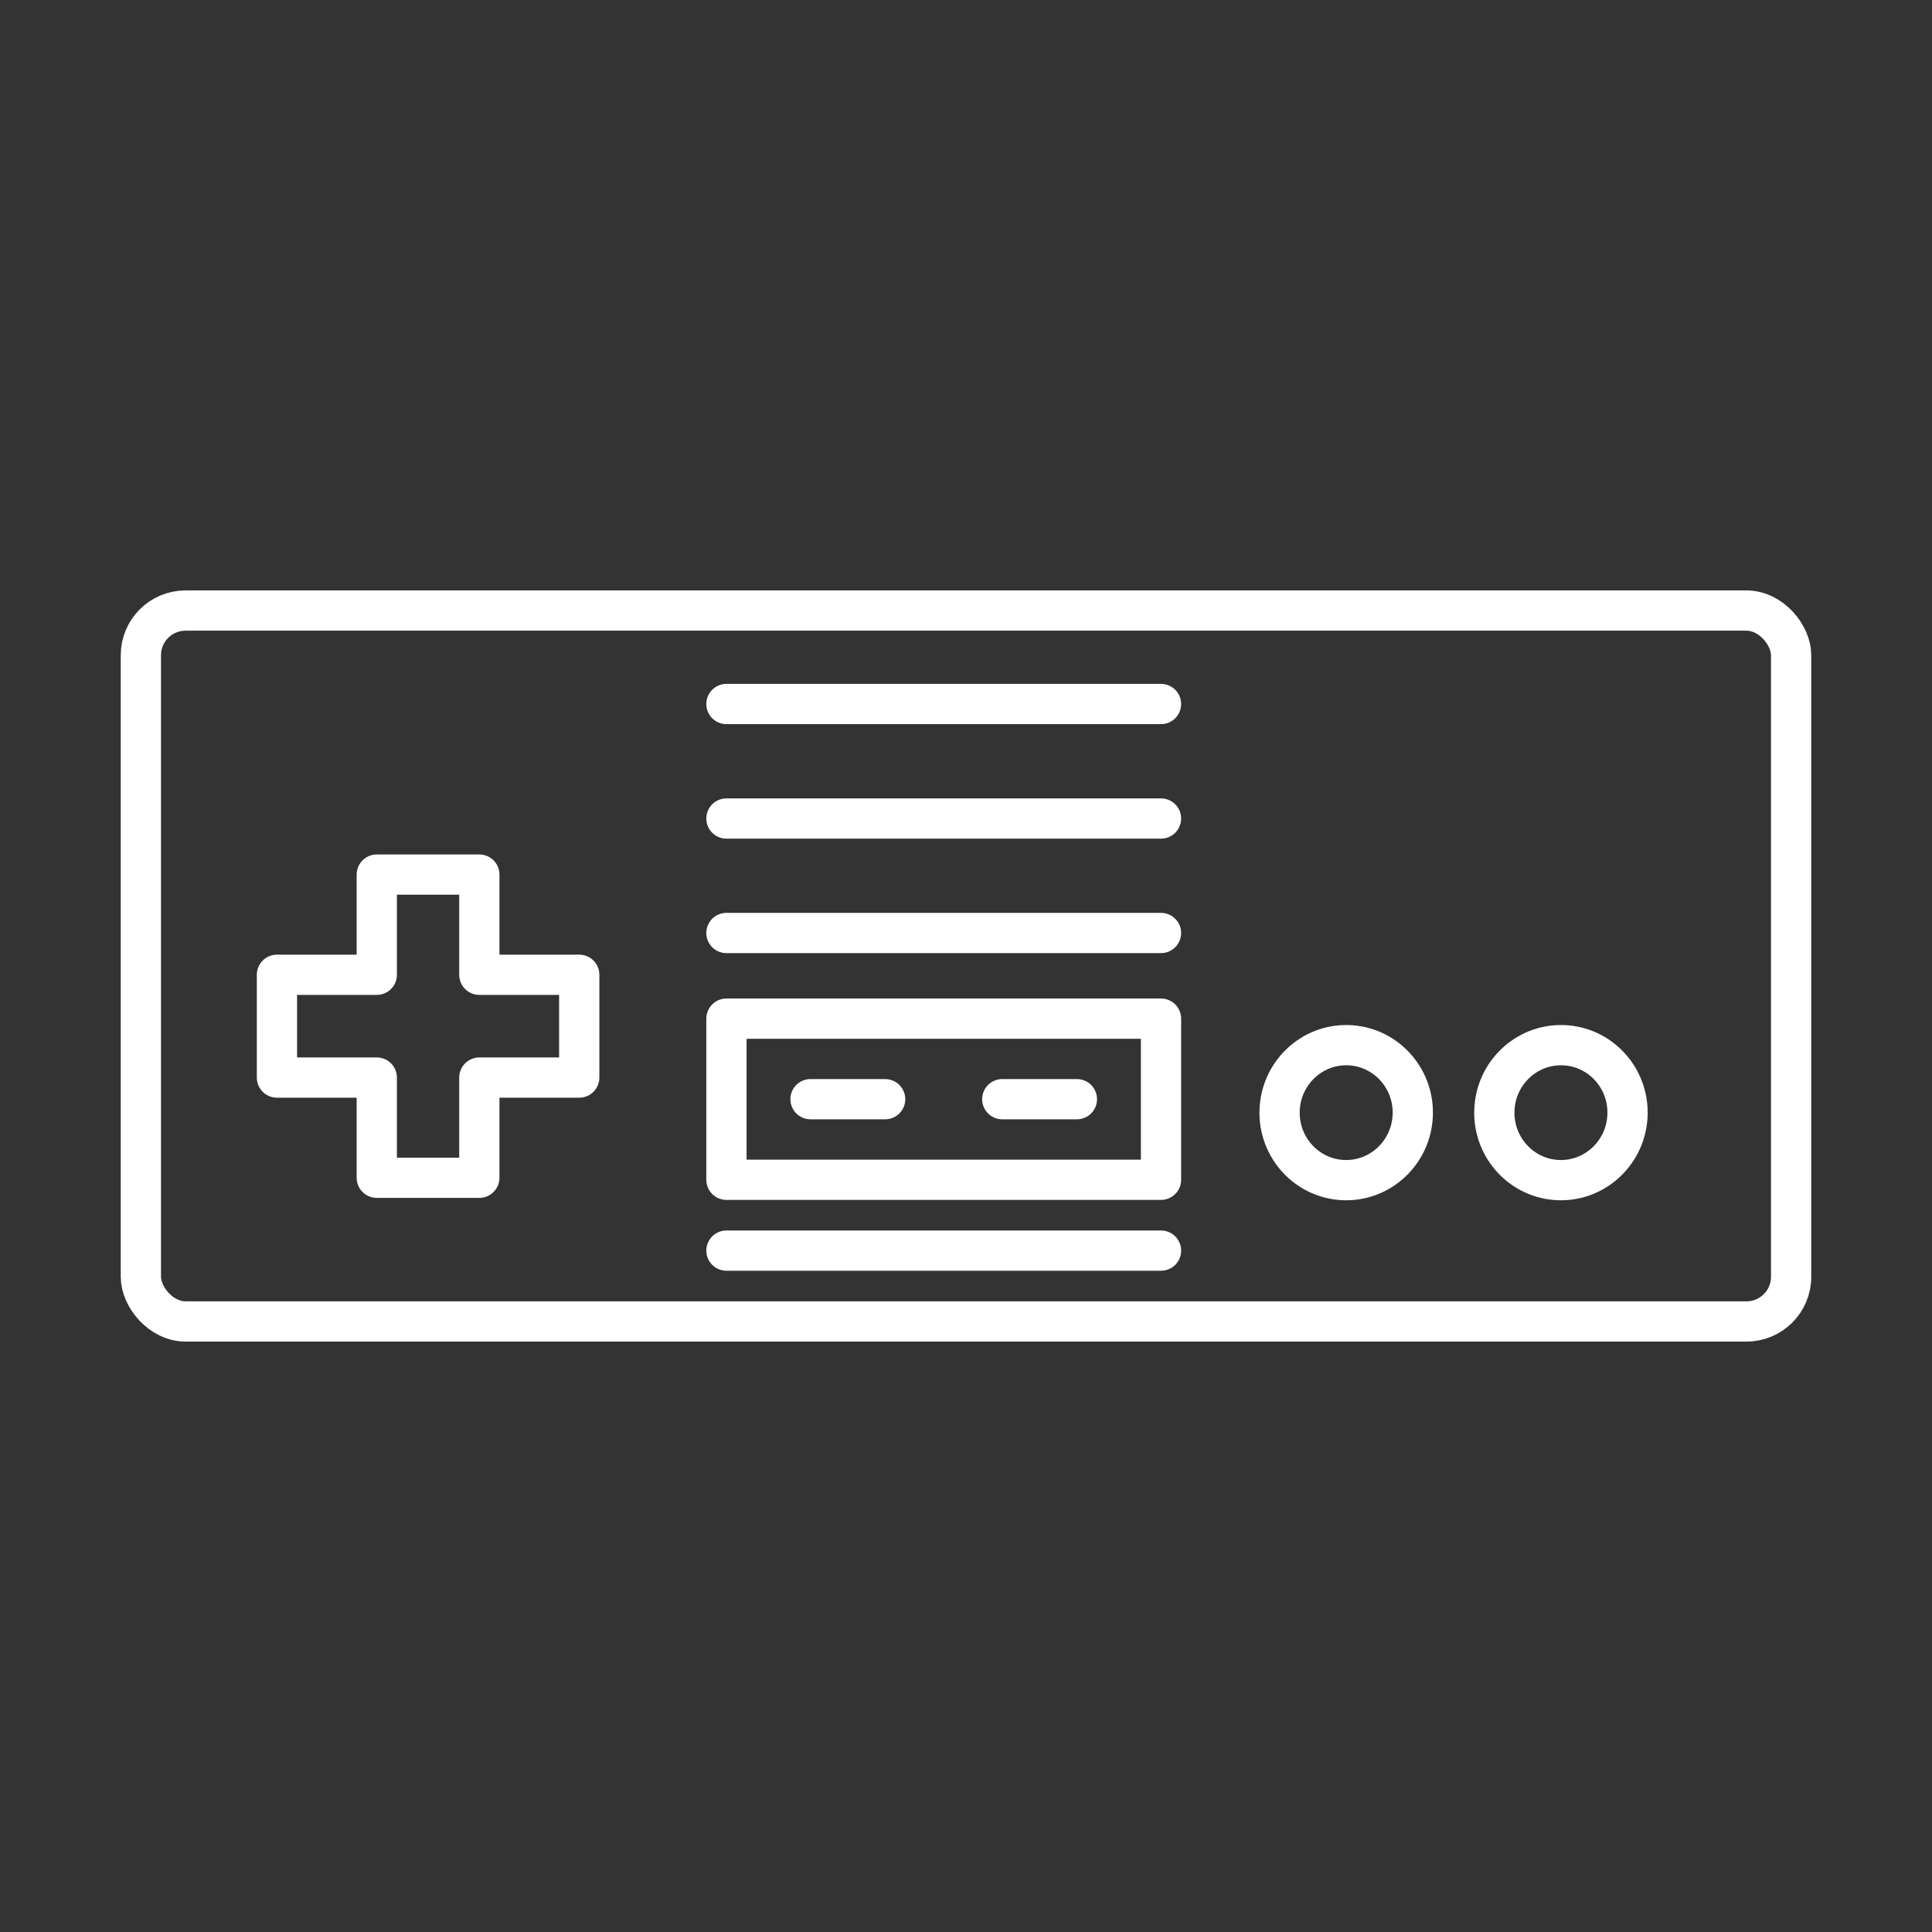 <?xml version="1.0" encoding="UTF-8"?><svg id="a" xmlns="http://www.w3.org/2000/svg" viewBox="0 0 48 48"><rect x="0" y="0" width="48" height="48" fill="#333333" stroke="none"/><defs><style>.o,.p,.q{fill:none;stroke:#fff;stroke-linecap:round;}.o,.q{stroke-linejoin:round;}.q{stroke-width:1px;}</style></defs><g id="b"><g id="c"><rect id="d" class="o" x="3.5" y="15.169" width="41" height="17.662" rx="1.109" ry="1.109"/><path id="e" class="o" d="M9.361,21.729v2.489h-2.48v2.554h2.48v2.489h2.548v-2.489h2.482v-2.554h-2.482v-2.489h-2.548Z"/><ellipse id="f" class="q" cx="33.446" cy="27.644" rx="1.677" ry="1.655" transform="translate(4.894 60.318) rotate(-88.427)"/><ellipse id="g" class="q" cx="38.781" cy="27.644" rx="1.677" ry="1.655" transform="translate(10.083 65.651) rotate(-88.427)"/><path id="h" class="o" d="M20.137,27.309h1.854"/><path id="i" class="o" d="M24.901,27.309h1.854"/><rect id="j" class="o" x="18.048" y="25.308" width="10.797" height="4.003"/><path id="k" class="p" d="M18.048,23.18h10.797"/><path id="l" class="p" d="M18.048,20.336h10.797"/><path id="m" class="p" d="M18.048,17.491h10.797"/><path id="n" class="p" d="M18.048,31.071h10.797"/></g></g></svg>